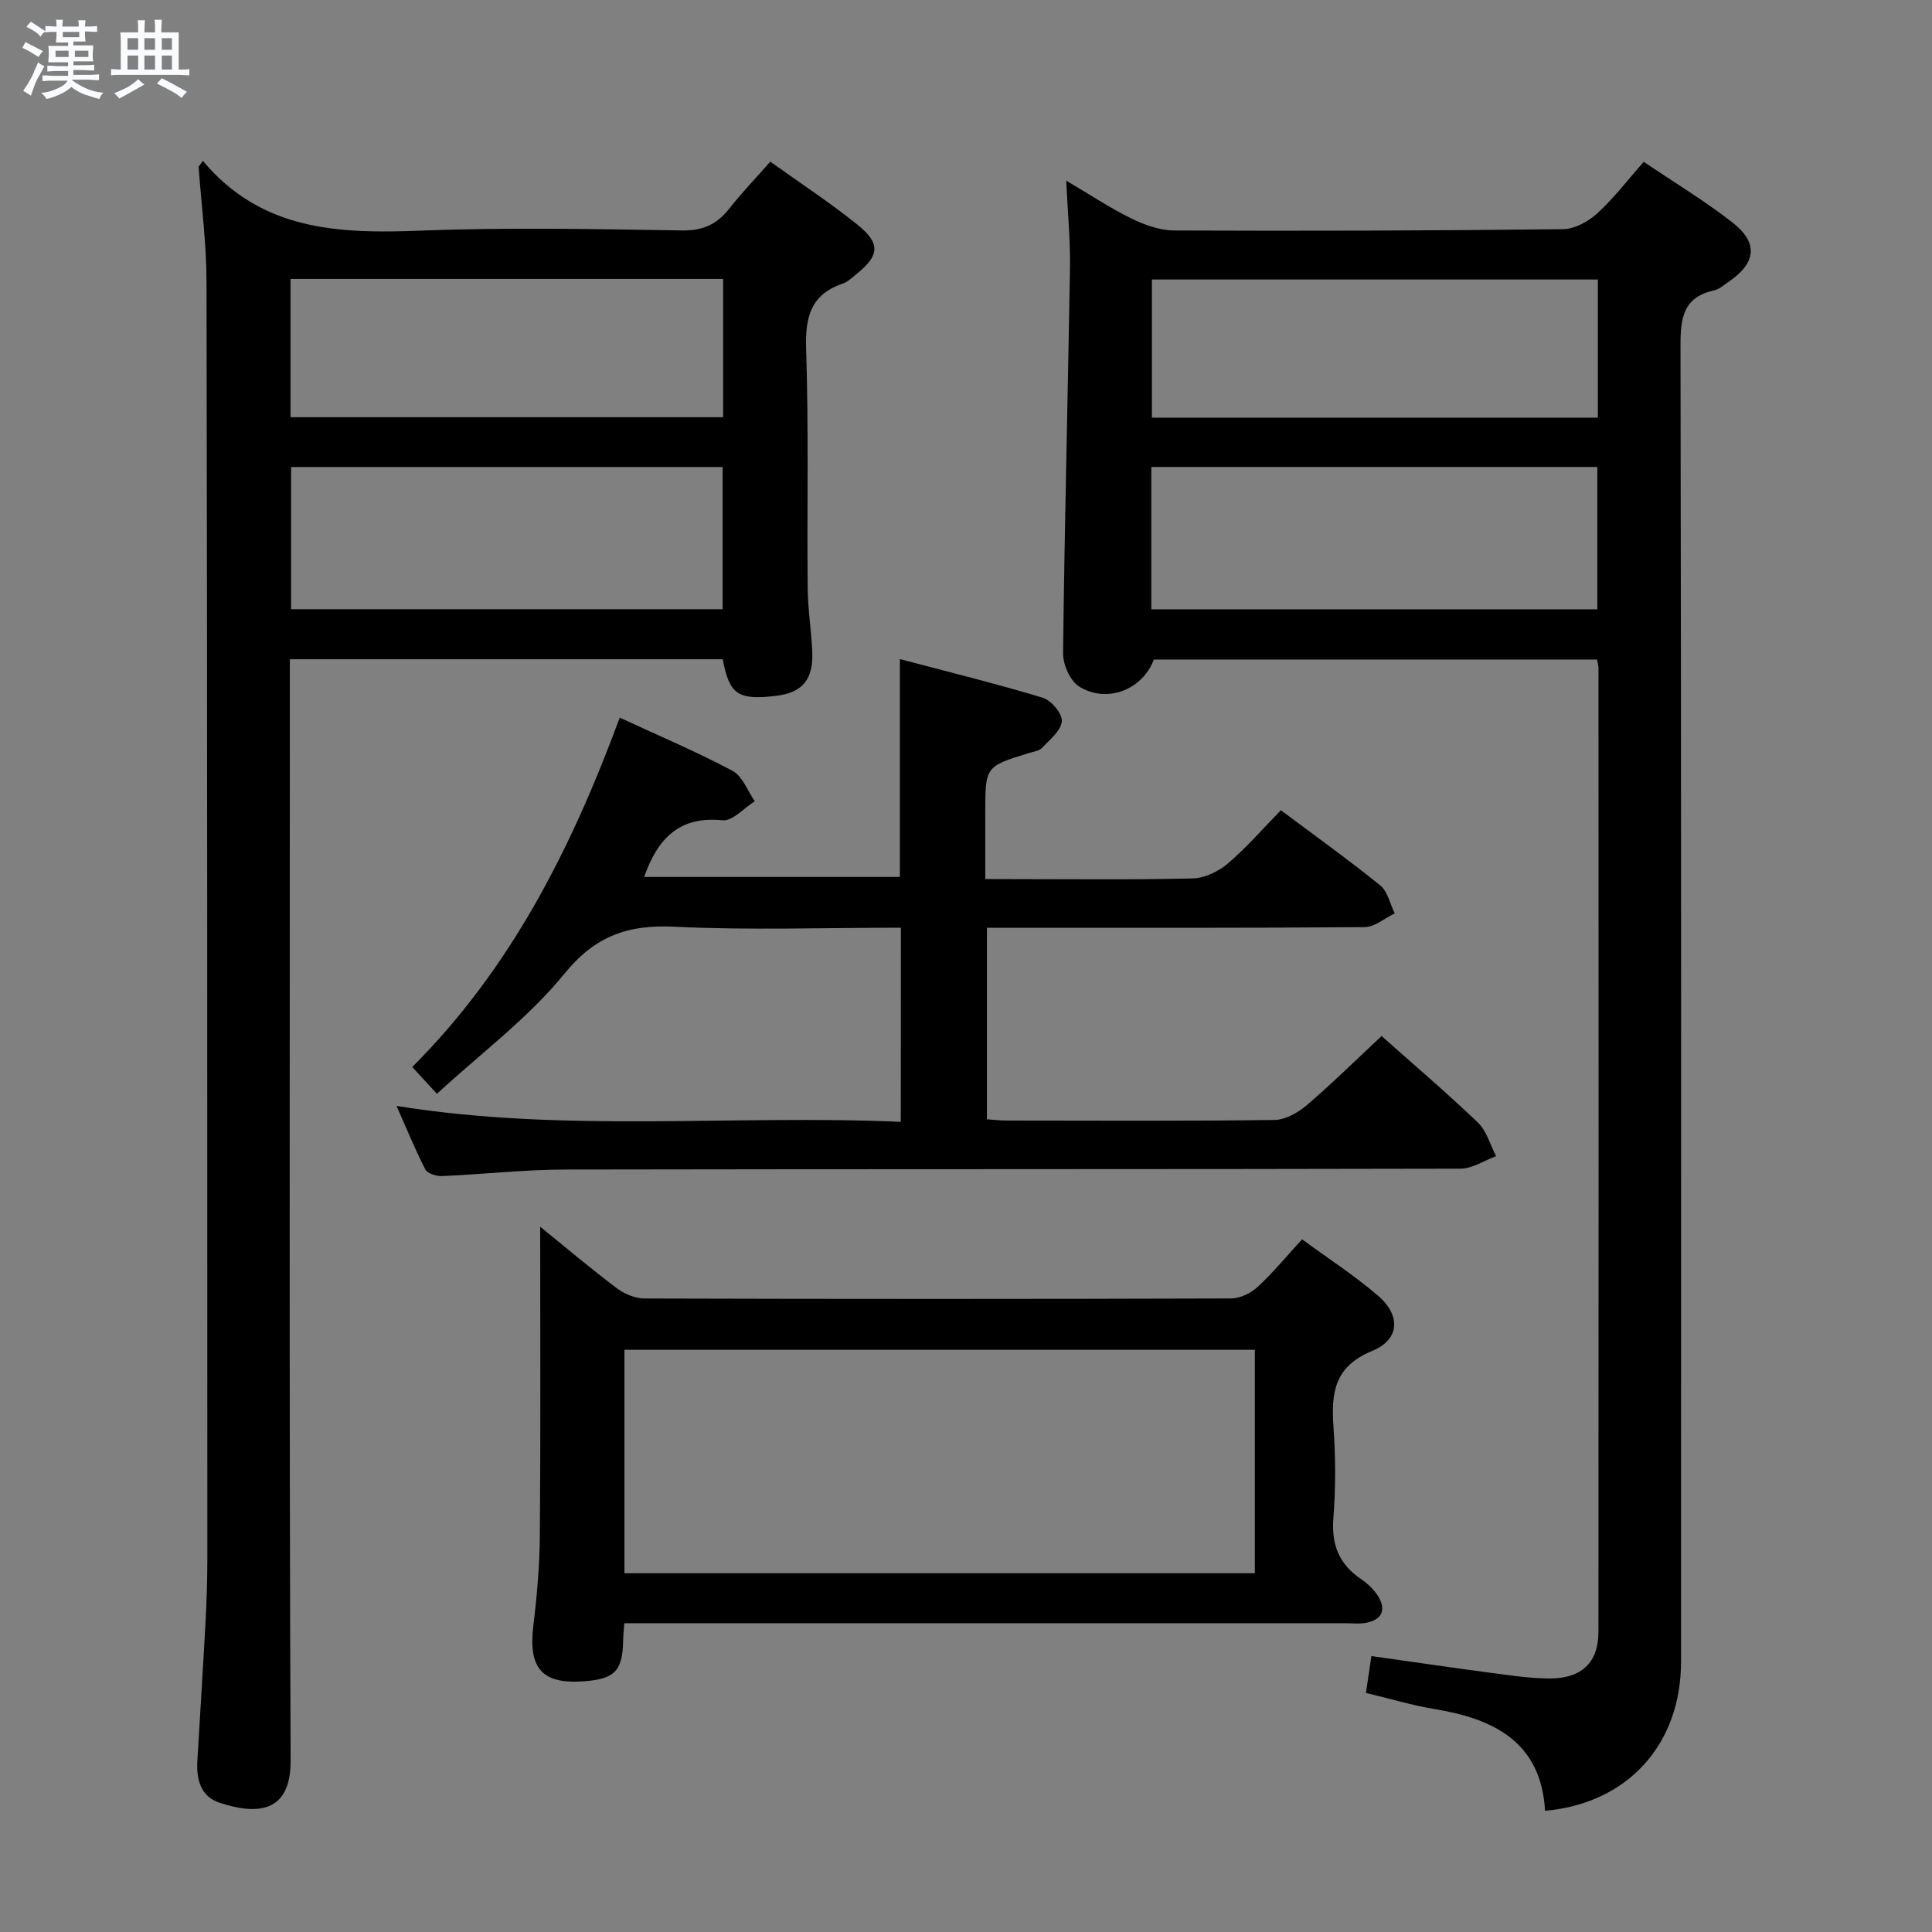 <svg enable-background="new 0 0 400 400" viewBox="0 0 400 400" xmlns="http://www.w3.org/2000/svg"><rect x="0" y="0" width="400" height="400" fill="#808080" stroke="none"/><path d="m6.8 9.5c.6.3 1.3.7 2.1 1.1-.4.4-.7.8-.9 1.2-.7-.4-1.3-.8-1.8-1.1s-1.1-.6-1.6-.8c.2-.4.5-.8.7-1.2.4.2.8.5 1.5.8zm.9 6.9c-.3.6-.5 1.1-.7 1.7s-.4 1.1-.6 1.7c-.6-.4-1.1-.7-1.6-1 .7-1 1.2-1.8 1.5-2.4.3-.5.6-1.1.8-1.7.3-.6.5-1.2.8-1.8.3.3.8.6 1.3.8-.7 1.3-1.2 2.2-1.5 2.7zm.1-11c.4.3 1 .7 1.7 1.1-.5.2-.8.6-1.1 1.1-.5-.6-1-1-1.4-1.2s-.9-.6-1.5-.8c.2-.4.5-.7.9-1.1.5.3.9.6 1.4.9zm10.5 13.1c1 .4 2 .6 3.1.7-.4.4-.7.8-.8 1.3-.9-.2-1.9-.6-3-.9-1-.4-2-.9-2.8-1.6-.5.4-1.1.9-1.9 1.3s-1.9.9-3.3 1.2c-.1-.3-.5-.8-1.1-1.3 1 0 2.1-.3 3.2-.8 1.2-.5 1.9-1 2.3-1.7h-3.2c-.4 0-1 0-2 .1v-1.2c1 0 1.7.1 2 .1h3.3v-1h-2.3c-.2 0-.9 0-2 .1v-1.2c1.2 0 1.9.1 2 .1h2.3v-.8h-4.1c0-.7.1-1.2.1-1.6 0-.5 0-1.1-.1-1.8h4.1v-.7h-2.5c0-.6.1-1.1.1-1.6v-.6h-.5c-.4 0-1 0-1.8.1v-1.3c1.2 0 1.9.1 2.1.1h.2c0-.3 0-.8-.1-1.4h1.4c0 .6-.1 1-.1 1.4h3.4c0-.4 0-.8-.1-1.3h1.5c0 .4-.1.9-.1 1.3.7 0 1.5 0 2.5-.1v1.2c-1 0-1.8-.1-2.5-.1v.6c0 .3 0 .8.1 1.5h-2.5v.8h4.1c0 .7-.1 1.3-.1 1.8s0 1 .1 1.5h-4.1v.8h1.4c.8 0 1.8 0 2.9-.1v1.2c-1 0-1.9-.1-2.8-.1h-1.5v1h3.2c.3 0 1 0 2.1-.1v1.2c-1.1 0-1.8-.1-2.1-.1h-3.4l-.1.1c1.4 1 2.4 1.5 3.4 1.9zm-4.1-6.7v-1.3h-2.7v1.3zm2.2-4.1v-1.1h-3.4v1.1zm1.9 4.1v-1.3h-2.8v1.3z" fill="#fafbfc"/><path d="m37 6.7v2.3 5.4c1 0 1.8 0 2.2-.1v1.3c-.6 0-1.5-.1-2.5-.1h-11.9c-.7 0-1.3 0-1.8.1v-1.3c.5 0 1.1.1 2 .1v-5.2c0-1 0-1.8-.1-2.5h3.7c0-1.3 0-2.1-.1-2.5h1.5c0 .4-.1 1.3-.1 2.5h2.2c0-1.2 0-2.1-.1-2.6h1.5c0 .4-.1 1.3-.1 2.6zm-12.3 13.7c-.3-.4-.7-.8-1.1-1.1 1.1-.4 2.1-.9 2.9-1.3.8-.5 1.5-1 2.1-1.6.4.4.9.8 1.3 1.1-2.5 1.4-4.2 2.4-5.2 2.9zm3.9-10.1v-2.4h-2.2v2.4zm0 4.1v-2.9h-2.2v2.9zm3.5-4.1v-2.4h-2.2v2.4zm0 4.1v-2.9h-2.2v2.9zm.4 2.9 1-1.1c.6.3 1.4.7 2.5 1.3s2 1.1 2.7 1.5c-.4.4-.8.8-1.1 1.3-.8-.8-2.5-1.7-5.1-3zm3.1-7v-2.4h-2.1v2.4zm0 4.1v-2.9h-2.1v2.9z" fill="#fafbfc"/><g fill="#000001"><path d="m319.89 374.91c-.82-14.19-10.49-19.03-22.85-21.06-4.56-.75-9.02-2.1-14.24-3.35.35-2.33.71-4.8 1.13-7.63 8.49 1.2 16.49 2.38 24.51 3.44 4.11.54 8.25 1.19 12.37 1.2 6.66.02 10.13-3.31 10.13-9.66.05-66.5.03-132.99.01-199.49 0-.49-.15-.97-.29-1.81-30.56 0-61.14 0-91.77 0-2.29 6.17-9.65 9.2-15.46 5.59-1.87-1.16-3.36-4.55-3.33-6.91.3-26.62 1-53.24 1.43-79.86.09-5.61-.47-11.23-.78-17.97 5.07 2.99 9.17 5.73 13.56 7.87 2.71 1.32 5.86 2.44 8.82 2.45 26.83.11 53.66.04 80.48-.27 2.42-.03 5.25-1.6 7.11-3.3 3.41-3.11 6.24-6.85 9.6-10.65 6.29 4.26 12.55 8.04 18.29 12.5 5.5 4.27 5.02 8.43-.73 12.35-.96.65-1.91 1.54-2.98 1.77-6.37 1.39-6.98 5.64-6.97 11.38.17 90.83.13 181.66.11 272.49.01 17.13-10.96 29.36-28.15 30.92zm-81.52-278.23v29.47h92.34c0-10.04 0-19.64 0-29.47-30.86 0-61.45 0-92.34 0zm92.45-38.81c-31.12 0-61.81 0-92.33 0v28.6h92.33c0-9.64 0-18.94 0-28.6z"/><path d="m42 33.31c12.24 14.59 28.35 15.09 45.23 14.44 17.97-.7 35.99-.32 53.98-.04 4.32.07 7.22-1.27 9.78-4.52s5.44-6.25 8.49-9.72c6.16 4.41 12.27 8.42 17.95 12.97 4.95 3.97 4.7 6.42-.12 10.31-.9.73-1.8 1.62-2.86 1.98-6.64 2.27-7.76 6.96-7.55 13.52.54 16.48.17 32.99.32 49.48.04 4.31.72 8.61.94 12.93.3 6.06-1.97 8.77-7.66 9.43-7.7.9-9.53-.34-10.86-7.6-29.65 0-59.37 0-89.63 0v6.04c0 73.99-.15 147.97.16 221.96.05 10.86-6.91 11.34-14.78 8.72-3.84-1.28-4.75-4.82-4.53-8.58.54-9.46 1.16-18.91 1.67-28.36.24-4.49.4-8.99.4-13.48-.01-88.15-.01-176.3-.17-264.45-.01-7.94-1.07-15.88-1.64-23.82.29-.4.58-.81.88-1.21zm18.26 92.82h89.35c0-10.05 0-19.63 0-29.44-29.92 0-59.5 0-89.35 0zm-.11-39.75h89.56c0-9.74 0-19.03 0-28.63-29.95 0-59.68 0-89.56 0z"/><path d="m186.52 192.07c-15.87 0-31.37.55-46.8-.2-9.67-.47-16.44 1.82-22.89 9.76-7.45 9.15-17.23 16.41-26.37 24.83-2.2-2.39-3.48-3.78-5.11-5.55 20.55-20.51 33.04-45.51 42.96-72.33 8.1 3.75 15.9 7.05 23.35 11.01 2.07 1.1 3.1 4.14 4.61 6.3-2.23 1.39-4.6 4.15-6.67 3.94-8.97-.91-13.45 3.79-16.24 11.73h52.95c0-14.71 0-29.42 0-45.1 9.95 2.63 19.86 5.06 29.61 8.01 1.74.53 4.06 3.31 3.92 4.86-.18 1.96-2.49 3.81-4.1 5.5-.62.65-1.8.79-2.76 1.09-8.99 2.78-8.99 2.78-8.99 12.39v13.7h4.97c12.66 0 25.33.16 37.98-.14 2.47-.06 5.32-1.43 7.25-3.07 3.91-3.33 7.3-7.26 11-11.05 7.12 5.33 14.02 10.26 20.59 15.58 1.54 1.25 2.01 3.82 2.98 5.78-2.07.99-4.14 2.82-6.21 2.84-24.16.2-48.31.13-72.47.13-1.81 0-3.61 0-5.75 0v39.65c1.2.09 2.62.27 4.03.27 18.49.02 36.99.12 55.48-.12 2.27-.03 4.9-1.5 6.71-3.06 5.3-4.54 10.28-9.45 15.49-14.32 6.34 5.64 13.32 11.58 19.93 17.9 1.82 1.74 2.55 4.61 3.78 6.97-2.46.9-4.91 2.59-7.37 2.59-61.81.15-123.62.06-185.43.18-8.47.02-16.93.99-25.4 1.35-1.18.05-3.04-.51-3.48-1.36-2.12-4.1-3.85-8.39-5.97-13.16 34.99 5.63 69.59 1.76 104.4 3.3.02-13.62.02-26.53.02-40.2z"/><path d="m111.84 253.98c5.28 4.28 10.46 8.67 15.87 12.74 1.58 1.19 3.83 2.11 5.77 2.12 40.47.12 80.95.12 121.42-.01 1.86-.01 4.09-1.1 5.49-2.4 3.16-2.91 5.91-6.27 9.19-9.84 5.33 3.91 10.76 7.43 15.65 11.6 4.81 4.1 4.64 9.12-1.11 11.49-7.83 3.22-8.54 8.64-8.04 15.68.44 6.3.48 12.68-.02 18.97-.44 5.56 1.24 9.58 5.79 12.65 1.35.91 2.63 2.14 3.48 3.51 1.7 2.76.83 4.82-2.4 5.48-1.44.29-2.99.1-4.49.1-47.64 0-95.27 0-142.91 0-1.97 0-3.94 0-6.28 0-.1 1.46-.22 2.56-.24 3.67-.12 6.16-1.72 7.85-7.94 8.34-8.81.7-11.72-2.61-10.65-11.46.76-6.26 1.31-12.59 1.35-18.89.17-21.07.07-42.14.07-63.75zm147.96 25.48c-43.89 0-87.23 0-130.52 0v46.26h130.52c0-15.53 0-30.78 0-46.26z"/></g></svg>